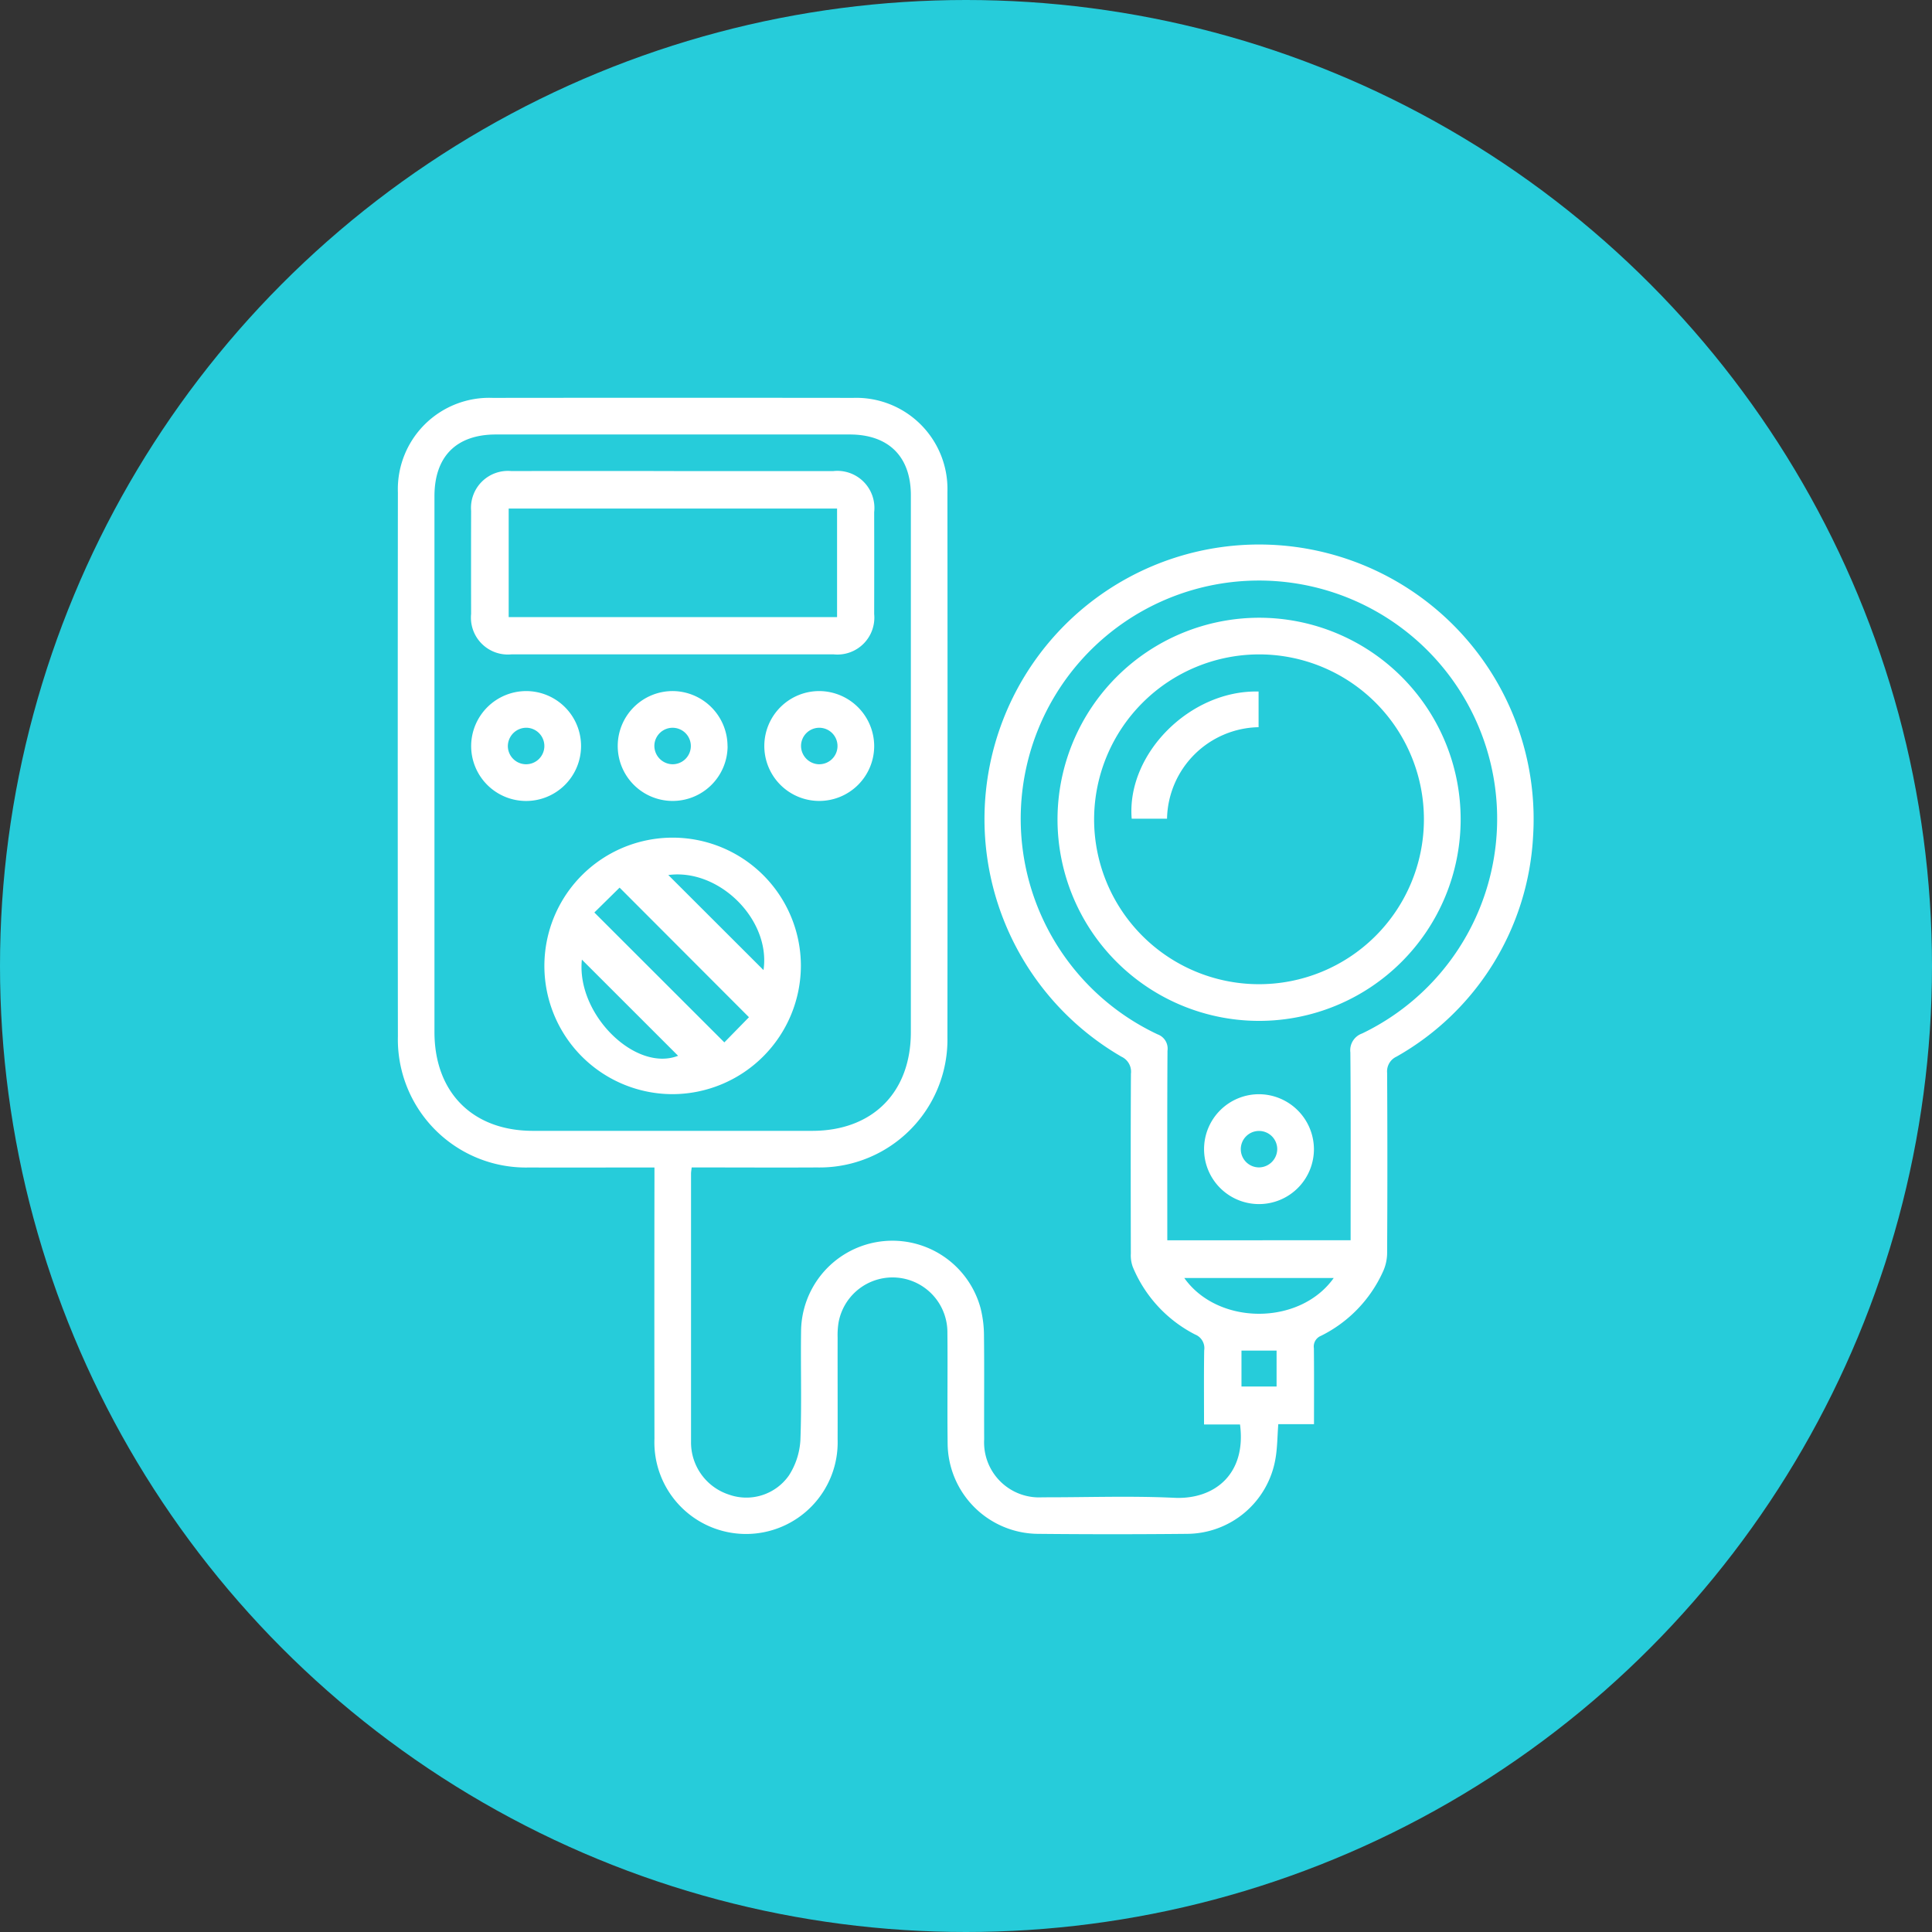 <svg xmlns="http://www.w3.org/2000/svg" xmlns:xlink="http://www.w3.org/1999/xlink" width="136" height="136" viewBox="0 0 136 136">
  <rect x="0" y="0" width="136" height="136" fill="#333333" stroke="none"/>
  <defs>
    <clipPath id="clip-path">
      <rect id="Rectángulo_39417" data-name="Rectángulo 39417" width="79.972" height="80" fill="#fff"/>
    </clipPath>
  </defs>
  <g id="Grupo_143636" data-name="Grupo 143636" transform="translate(-1243 -9956)">
    <circle id="Elipse_5451" data-name="Elipse 5451" cx="68" cy="68" r="68" transform="translate(1243 9956)" fill="#26ccda"/>
    <g id="Grupo_143635" data-name="Grupo 143635" transform="translate(1271 9984)">
      <g id="Grupo_143634" data-name="Grupo 143634" clip-path="url(#clip-path)">
        <path id="Trazado_159261" data-name="Trazado 159261" d="M64.5,72.252H61.983c-.066.853-.062,1.659-.2,2.439a6.35,6.35,0,0,1-6.223,5.282q-5.239.052-10.479,0A6.413,6.413,0,0,1,38.707,73.6c-.032-2.606.011-5.214-.016-7.82a3.862,3.862,0,0,0-7.664-.673,5.6,5.6,0,0,0-.064,1.042c-.005,2.392.006,4.784,0,7.175a6.451,6.451,0,1,1-12.894-.039q-.013-9.07,0-18.14v-.961H17.14c-2.633,0-5.267.01-7.9,0A9.019,9.019,0,0,1,.009,44.955q-.021-19.148,0-38.295A6.431,6.431,0,0,1,6.675.008q12.7-.014,25.392,0a6.421,6.421,0,0,1,6.626,6.613q.017,19.187,0,38.375a9.008,9.008,0,0,1-9.19,9.185c-2.633.015-5.267,0-7.9,0H20.69c-.02.185-.046.312-.046.439q0,9.432,0,18.865a3.864,3.864,0,0,0,2.68,3.729,3.655,3.655,0,0,0,4.218-1.363,5.113,5.113,0,0,0,.8-2.46c.1-2.576.01-5.159.049-7.738a6.43,6.43,0,0,1,12.631-1.582,8.057,8.057,0,0,1,.244,1.988c.028,2.418,0,4.837.013,7.256A3.873,3.873,0,0,0,45.387,77.4c3.09.008,6.186-.111,9.269.035,2.867.136,5.09-1.7,4.633-5.163H56.756c0-1.8-.017-3.506.011-5.216a1.031,1.031,0,0,0-.642-1.117,9.369,9.369,0,0,1-4.386-4.759,2.385,2.385,0,0,1-.136-.937c-.008-4.219-.015-8.438.007-12.657a1.163,1.163,0,0,0-.663-1.2A19.328,19.328,0,1,1,79.919,30.878,18.972,18.972,0,0,1,70.3,46.383a1.139,1.139,0,0,0-.656,1.129q.036,6.369,0,12.738a3.183,3.183,0,0,1-.308,1.3,9.338,9.338,0,0,1-4.347,4.483.81.81,0,0,0-.5.876c.019,1.743.008,3.487.008,5.347M36.119,25.885q0-9.509,0-19.018c0-2.728-1.566-4.281-4.309-4.282q-12.449,0-24.9,0c-2.785,0-4.326,1.548-4.327,4.345q0,18.857,0,37.714c0,4.257,2.69,6.958,6.928,6.96q9.831,0,19.661,0c4.244,0,6.945-2.7,6.946-6.943q0-9.388,0-18.776M67.075,59.306v-.9c0-4.11.019-8.221-.019-12.331a1.25,1.25,0,0,1,.828-1.325,16.769,16.769,0,1,0-14.4.06,1.068,1.068,0,0,1,.7,1.154c-.026,4.164-.014,8.328-.014,12.492v.851Zm-1.19,2.658H55.367c2.368,3.344,8.125,3.366,10.518,0M59.392,69.6h2.471V67.074H59.392Z" transform="translate(0 0)" fill="#fff"/>
        <path id="Trazado_159262" data-name="Trazado 159262" d="M32.387,88.007a9.028,9.028,0,1,1,8.989-9.064,9.059,9.059,0,0,1-8.989,9.064M26.837,75.219l9.151,9.144,1.733-1.772-9.107-9.122-1.776,1.75m5.206-2.637,6.7,6.691c.526-3.528-3.11-7.17-6.7-6.691m-6.085,5.954c-.4,3.858,3.775,7.94,6.773,6.77l-6.773-6.77" transform="translate(-12.999 -38.986)" fill="#fff"/>
        <path id="Trazado_159263" data-name="Trazado 159263" d="M25.933,11.664q5.6,0,11.2,0a2.608,2.608,0,0,1,2.9,2.886q.008,3.587,0,7.174a2.6,2.6,0,0,1-2.868,2.837q-11.324.005-22.648,0a2.6,2.6,0,0,1-2.857-2.847q-.009-3.628,0-7.255a2.6,2.6,0,0,1,2.826-2.8q5.722-.009,11.445,0M37.421,14.3H14.305v7.641H37.421Z" transform="translate(-6.497 -6.5)" fill="#fff"/>
        <path id="Trazado_159264" data-name="Trazado 159264" d="M15.56,46.641a3.868,3.868,0,1,1-3.89,3.8,3.882,3.882,0,0,1,3.89-3.8m-1.306,3.8A1.285,1.285,0,1,0,15.6,49.224a1.3,1.3,0,0,0-1.345,1.221" transform="translate(-6.503 -25.994)" fill="#fff"/>
        <path id="Trazado_159265" data-name="Trazado 159265" d="M42.713,50.525A3.867,3.867,0,1,1,38.9,46.64a3.885,3.885,0,0,1,3.808,3.885m-3.906,1.266a1.284,1.284,0,1,0-1.244-1.323,1.3,1.3,0,0,0,1.244,1.323" transform="translate(-19.495 -25.993)" fill="#fff"/>
        <path id="Trazado_159266" data-name="Trazado 159266" d="M66.023,50.51A3.867,3.867,0,1,1,62.2,46.64a3.886,3.886,0,0,1,3.823,3.87m-3.876,1.281A1.284,1.284,0,1,0,60.873,50.5a1.3,1.3,0,0,0,1.274,1.293" transform="translate(-32.486 -25.993)" fill="#fff"/>
        <path id="Trazado_159267" data-name="Trazado 159267" d="M119.1,34.98a14.189,14.189,0,1,1-14.192,14.2A14.21,14.21,0,0,1,119.1,34.98M107.484,49.138A11.608,11.608,0,1,0,119.162,37.56a11.632,11.632,0,0,0-11.678,11.578" transform="translate(-58.466 -19.495)" fill="#fff"/>
        <path id="Trazado_159268" data-name="Trazado 159268" d="M135.951,114.614a3.867,3.867,0,1,1-3.828-3.865,3.885,3.885,0,0,1,3.828,3.865m-2.583-.025a1.283,1.283,0,1,0-1.256,1.311,1.3,1.3,0,0,0,1.256-1.311" transform="translate(-71.459 -61.723)" fill="#fff"/>
        <path id="Trazado_159269" data-name="Trazado 159269" d="M125.612,46.71v2.511a6.577,6.577,0,0,0-6.445,6.441H116.68c-.375-4.559,4.107-9.069,8.931-8.952" transform="translate(-65.016 -26.031)" fill="#fff"/>
      </g>
    </g>
  </g>
</svg>
